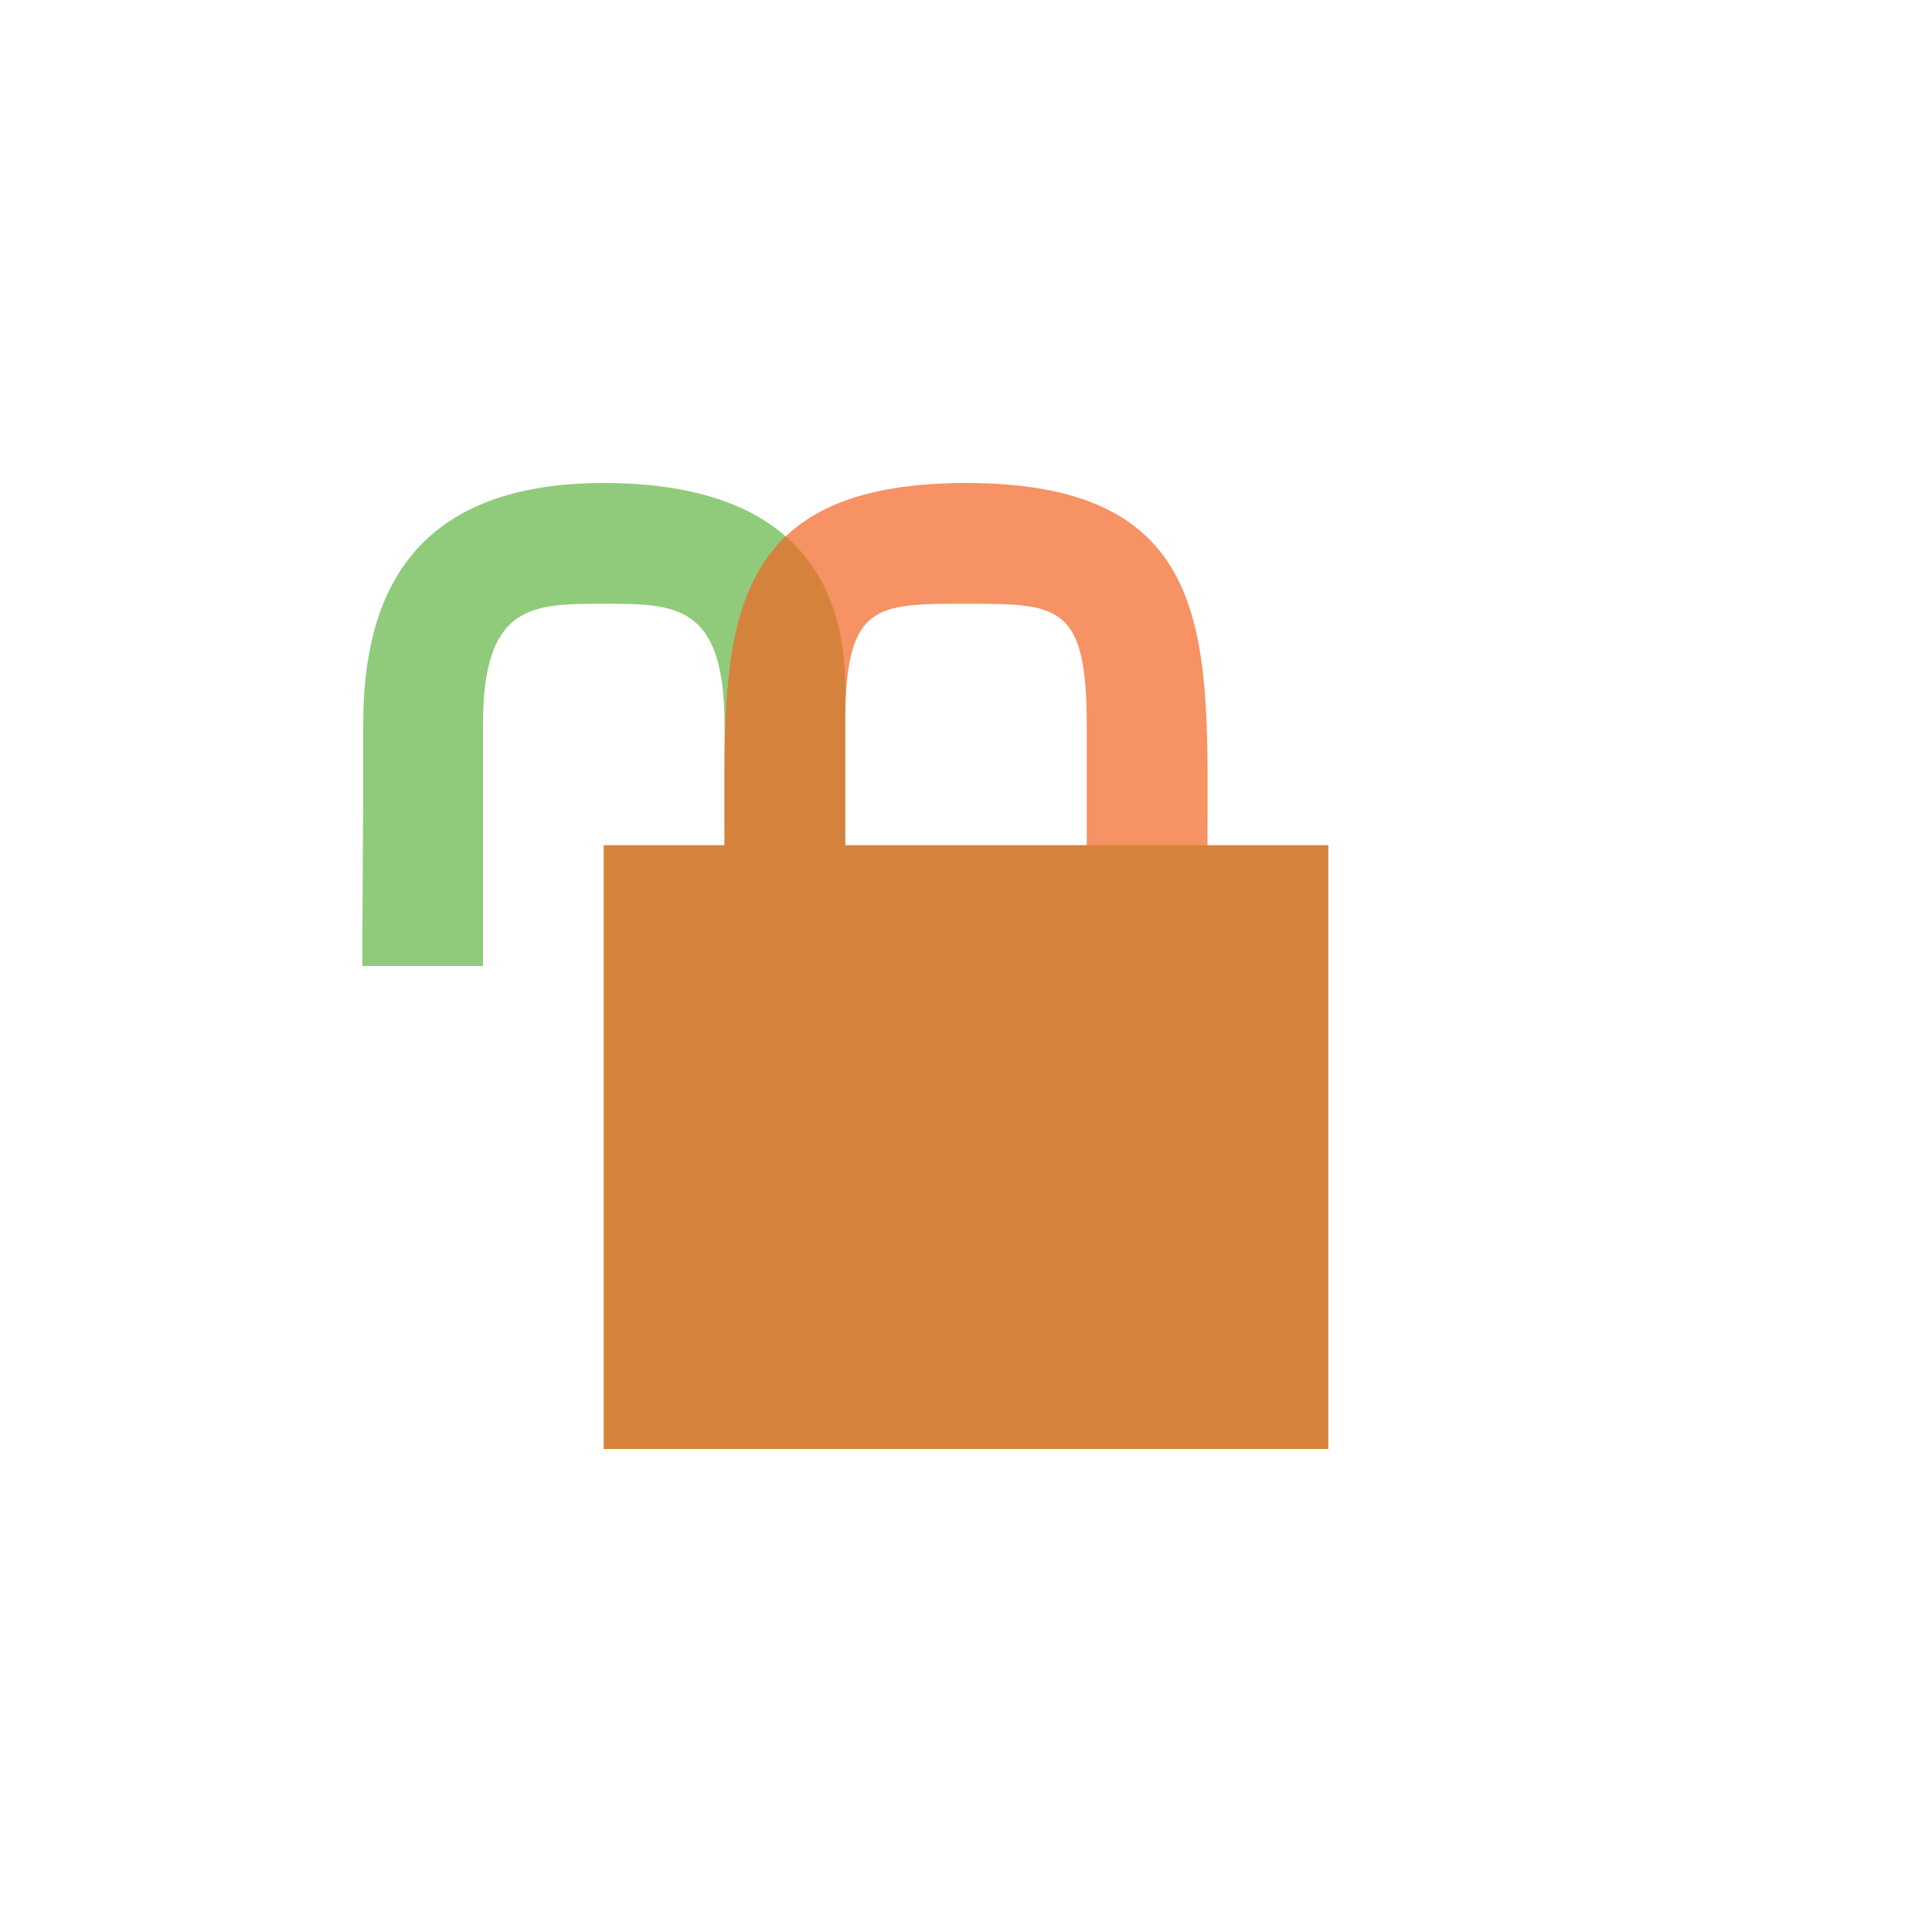 <!-- Copyright 2000-2021 JetBrains s.r.o. Use of this source code is governed by the Apache 2.0 license that can be found in the LICENSE file. -->
<svg xmlns="http://www.w3.org/2000/svg" width="16" height="16" viewBox="0 0 16 16">
  <path fill="#62B543" fill-opacity=".7" fill-rule="evenodd" d="M7,7 C7,6.455 7,6.019 7,5.693 C7,4.901 6.644,4 5,4 C3.356,4 3.008,5 3.008,6 C3.008,7 3,7.685 3,8 L4,8 L4,6 C4,5 4.408,5 5,5 C5.592,5 6,5 6,6 L6,7 L5,7 L5,12 L11,12 L11,7 L7,7 Z"/>
    <path fill="#F26522" fill-opacity=".7" fill-rule="evenodd" d="M7,7 L7,6 C7,5 7.239,5 8,5 C8.761,5 9,5 9,6 L9,7 L7,7 Z M8,4 C5.885,4 6,5.346 6,7 L5,7 L5,12 L11,12 L11,7 C10.602,7 10.268,7 10,7 C10,5.346 10.115,4 8,4 Z"/>
</svg>
